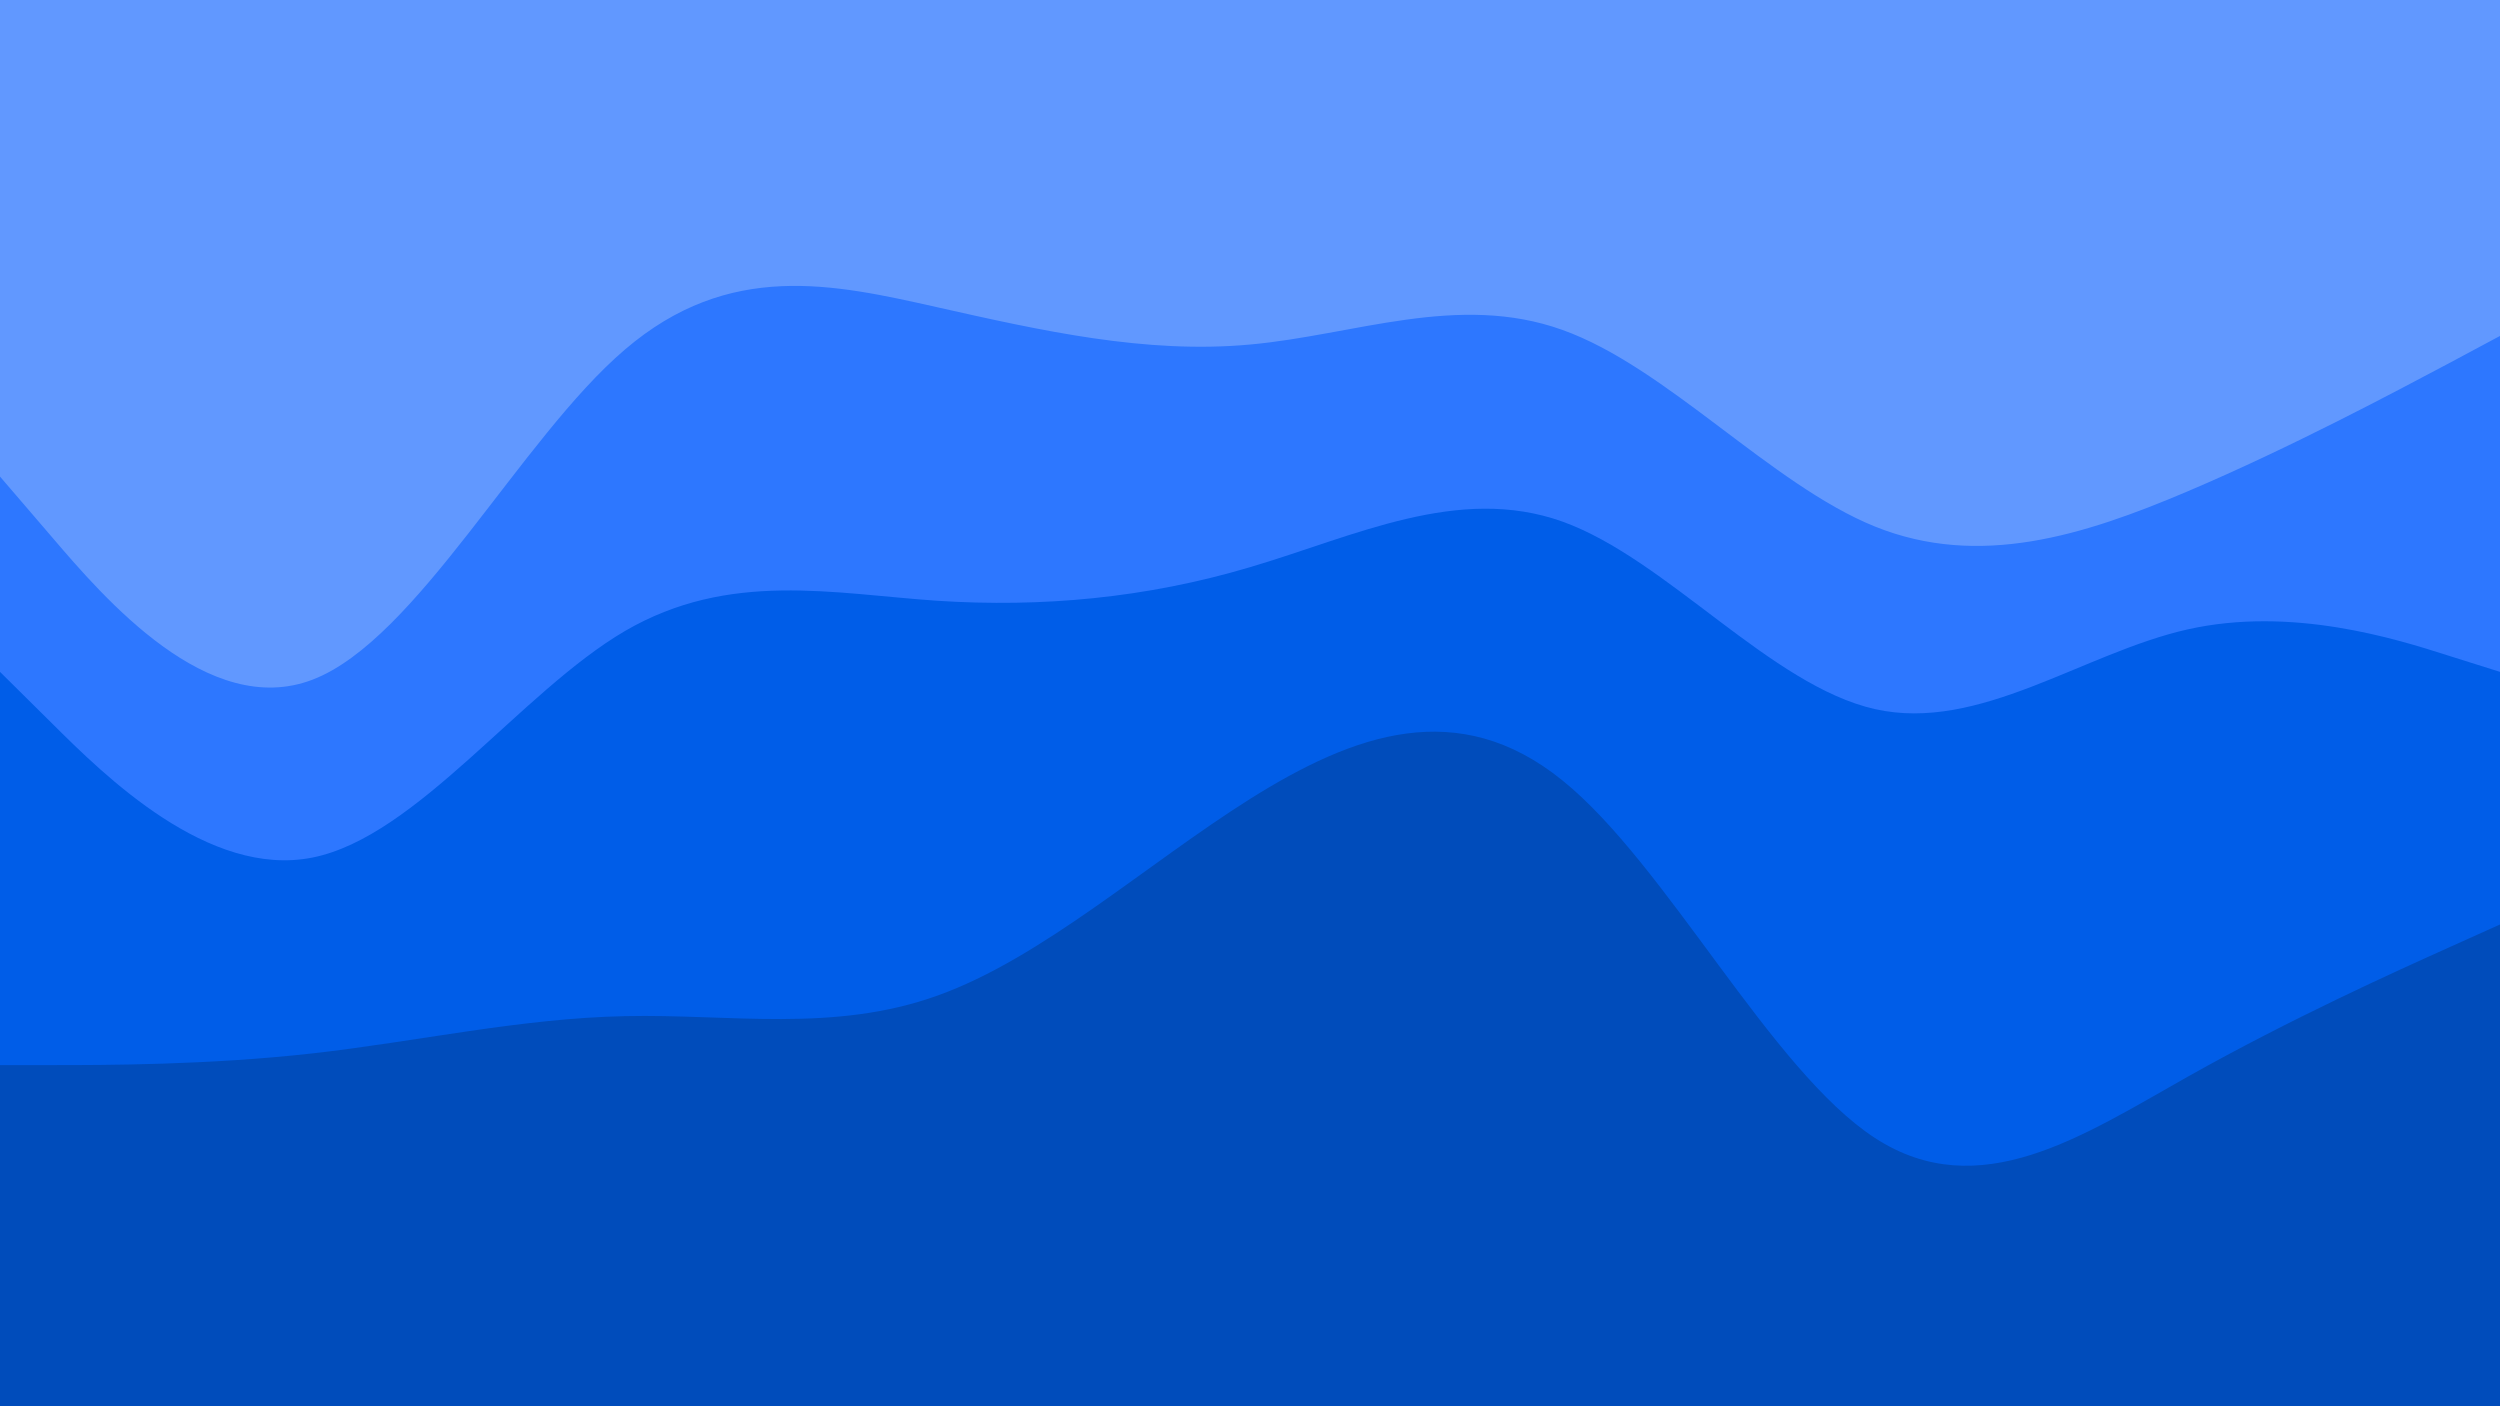<svg id="visual" viewBox="0 0 960 540" width="960" height="540" xmlns="http://www.w3.org/2000/svg" xmlns:xlink="http://www.w3.org/1999/xlink" version="1.1"><path d="M0 185L20 208.3C40 231.7 80 278.3 120 263C160 247.7 200 170.3 240 136.2C280 102 320 111 360 120C400 129 440 138 480 134.3C520 130.7 560 114.3 600 128.7C640 143 680 188 720 204.2C760 220.3 800 207.7 840 190.7C880 173.7 920 152.3 940 141.7L960 131L960 0L940 0C920 0 880 0 840 0C800 0 760 0 720 0C680 0 640 0 600 0C560 0 520 0 480 0C440 0 400 0 360 0C320 0 280 0 240 0C200 0 160 0 120 0C80 0 40 0 20 0L0 0Z" fill="#6198ff"></path><path d="M0 260L20 279.8C40 299.7 80 339.3 120 331.3C160 323.3 200 267.7 240 244.3C280 221 320 230 360 232.7C400 235.3 440 231.7 480 219.8C520 208 560 188 600 202.3C640 216.7 680 265.3 720 274.3C760 283.3 800 252.7 840 243.7C880 234.7 920 247.3 940 253.7L960 260L960 129L940 139.7C920 150.3 880 171.7 840 188.7C800 205.7 760 218.3 720 202.2C680 186 640 141 600 126.7C560 112.3 520 128.7 480 132.3C440 136 400 127 360 118C320 109 280 100 240 134.2C200 168.3 160 245.7 120 261C80 276.3 40 229.7 20 206.3L0 183Z" fill="#2d77ff"></path><path d="M0 411L20 411C40 411 80 411 120 406.5C160 402 200 393 240 392.2C280 391.3 320 398.7 360 384.3C400 370 440 334 480 308.8C520 283.7 560 269.3 600 301.7C640 334 680 413 720 439C760 465 800 438 840 415.5C880 393 920 375 940 366L960 357L960 258L940 251.7C920 245.3 880 232.7 840 241.7C800 250.7 760 281.3 720 272.3C680 263.3 640 214.7 600 200.3C560 186 520 206 480 217.8C440 229.7 400 233.3 360 230.7C320 228 280 219 240 242.3C200 265.7 160 321.3 120 329.3C80 337.3 40 297.7 20 277.8L0 258Z" fill="#005de8"></path><path d="M0 541L20 541C40 541 80 541 120 541C160 541 200 541 240 541C280 541 320 541 360 541C400 541 440 541 480 541C520 541 560 541 600 541C640 541 680 541 720 541C760 541 800 541 840 541C880 541 920 541 940 541L960 541L960 355L940 364C920 373 880 391 840 413.5C800 436 760 463 720 437C680 411 640 332 600 299.7C560 267.3 520 281.7 480 306.8C440 332 400 368 360 382.3C320 396.7 280 389.3 240 390.2C200 391 160 400 120 404.5C80 409 40 409 20 409L0 409Z" fill="#004cbb"></path></svg>